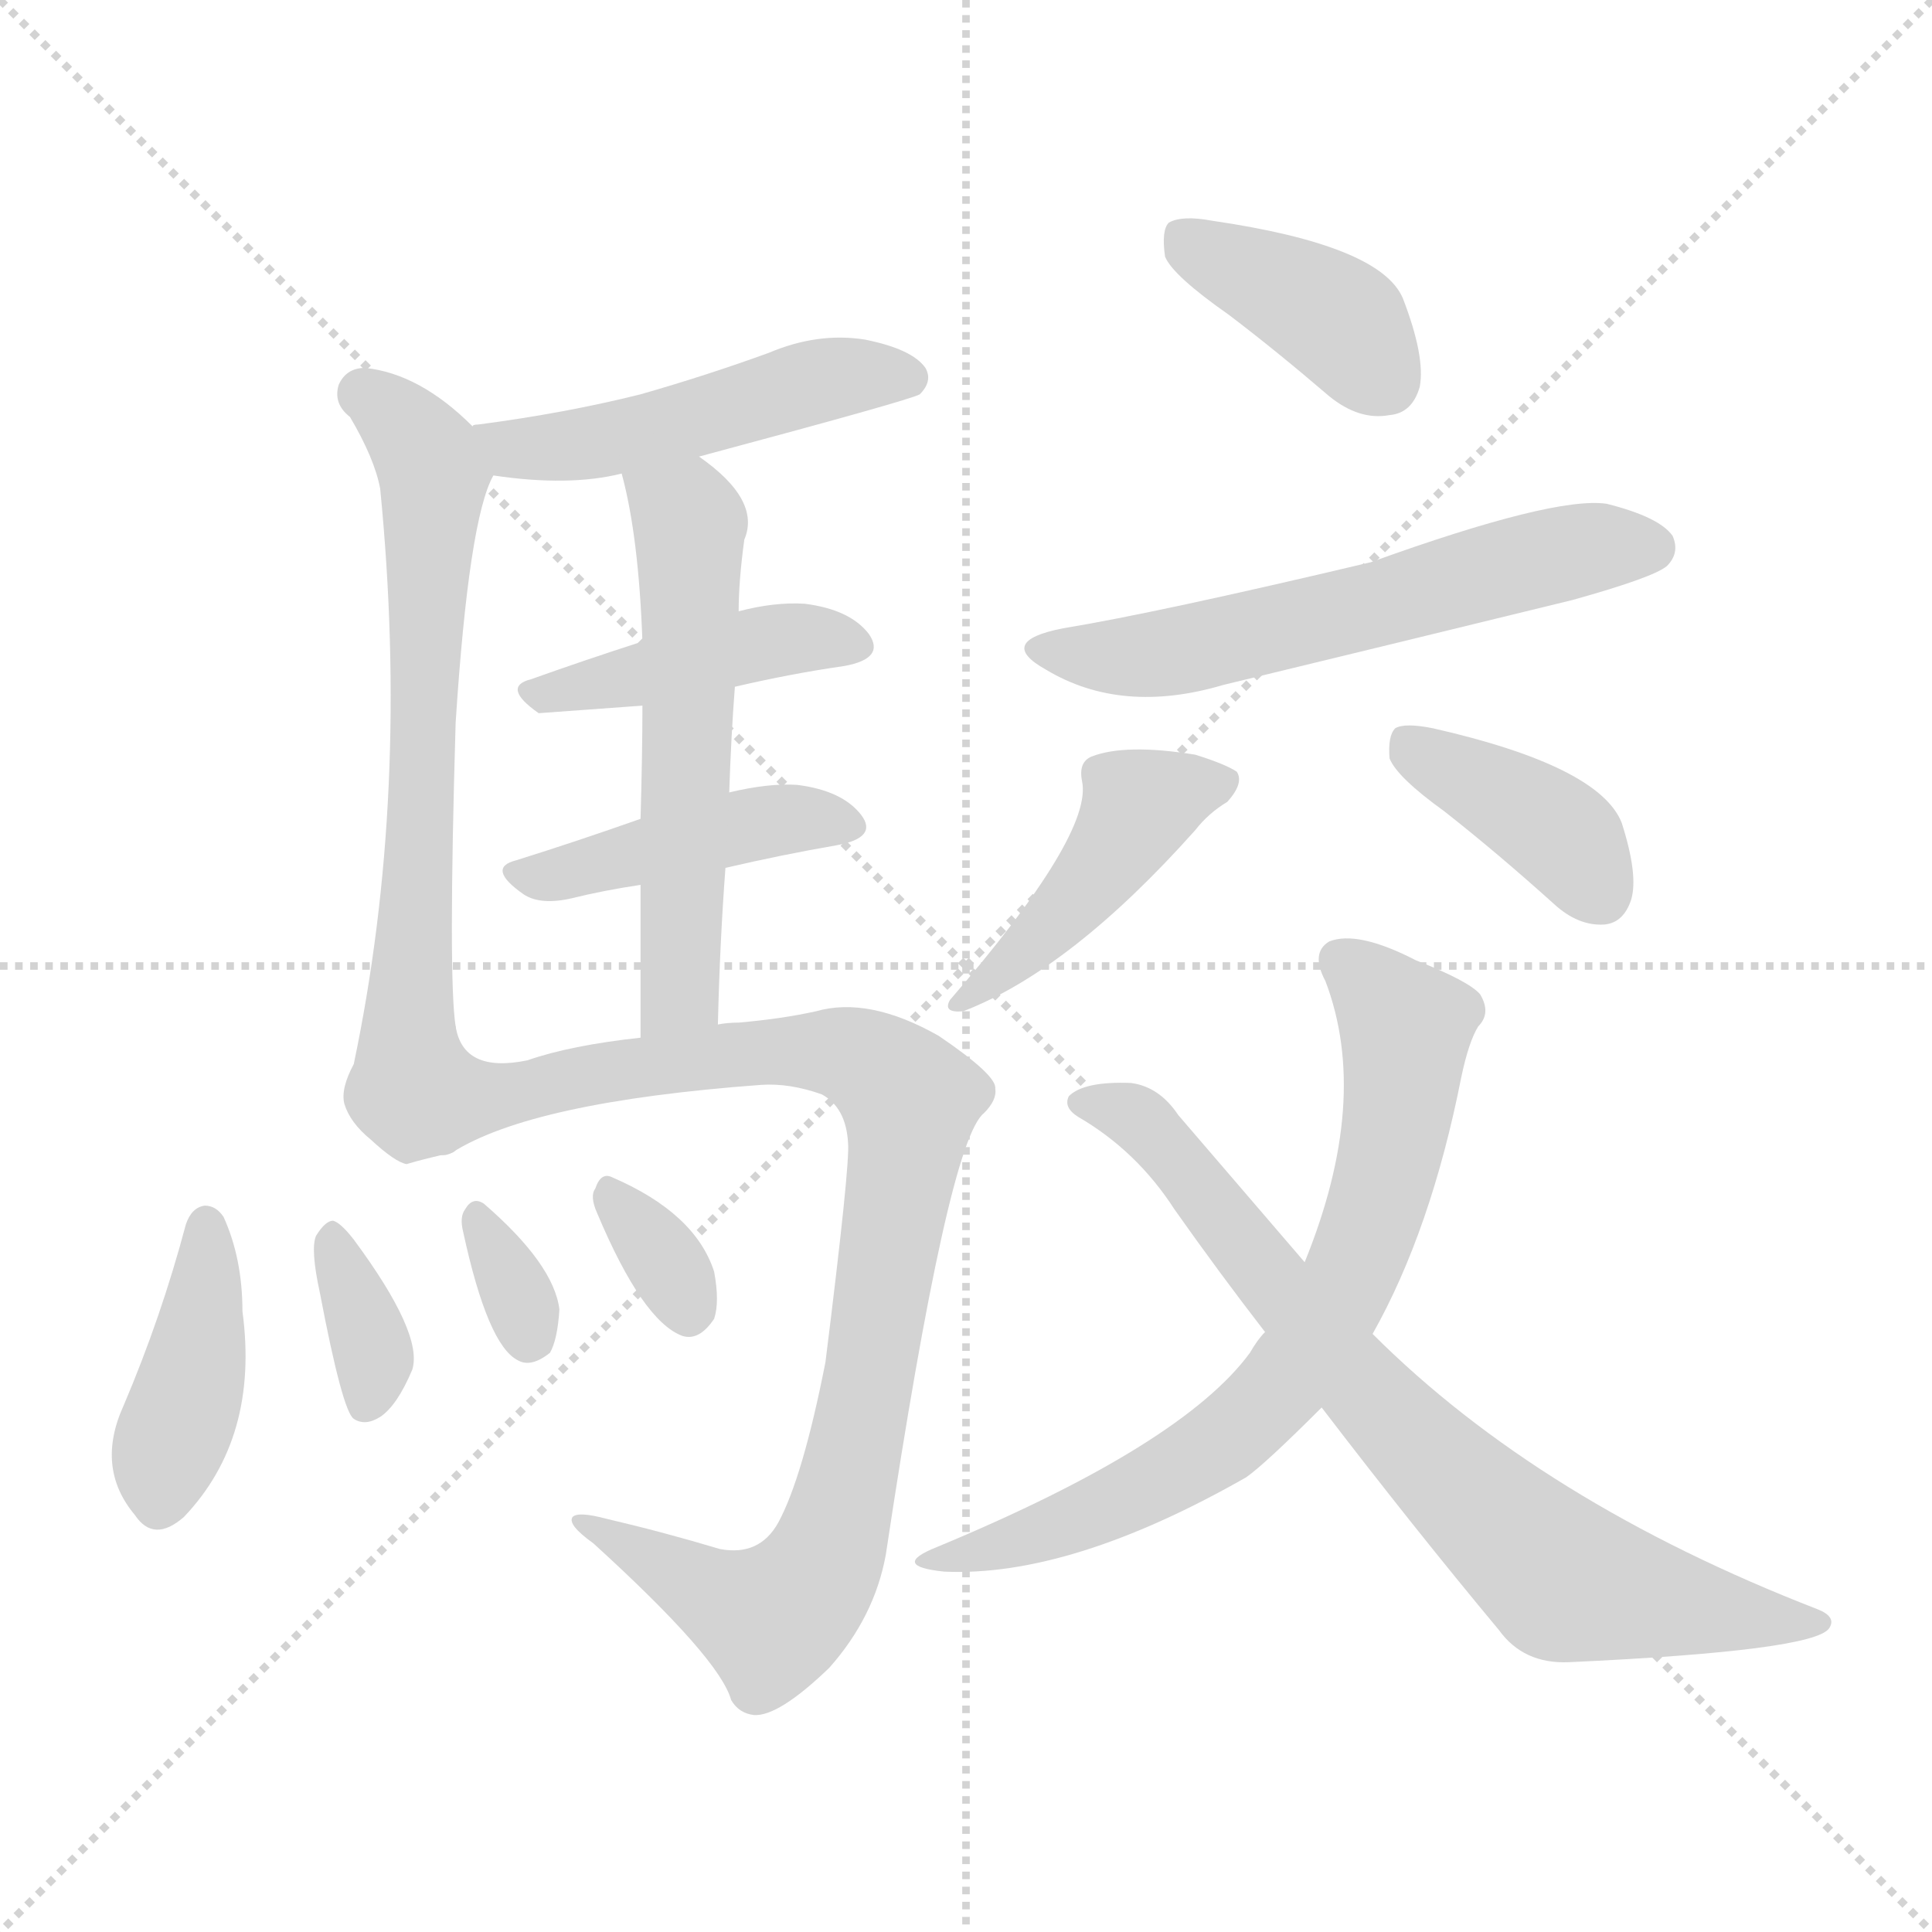 <svg version="1.1" viewBox="0 0 1024 1024" xmlns="http://www.w3.org/2000/svg">
  <g stroke="lightgray" stroke-dasharray="1,1" stroke-width="1" transform="scale(4, 4)">
    <line x1="0" y1="0" x2="256" y2="256"></line>
    <line x1="256" y1="0" x2="0" y2="256"></line>
    <line x1="128" y1="0" x2="128" y2="256"></line>
    <line x1="0" y1="128" x2="256" y2="128"></line>
  </g>
<g transform="scale(1, -1) translate(0, -900)">
   <style type="text/css">
    @keyframes keyframes0 {
      from {
       stroke: blue;
       stroke-dashoffset: 490;
       stroke-width: 128;
       }
       61% {
       animation-timing-function: step-end;
       stroke: blue;
       stroke-dashoffset: 0;
       stroke-width: 128;
       }
       to {
       stroke: black;
       stroke-width: 1024;
       }
       }
       #make-me-a-hanzi-animation-0 {
         animation: keyframes0 0.649s both;
         animation-delay: 0s;
         animation-timing-function: linear;
       }
    @keyframes keyframes1 {
      from {
       stroke: blue;
       stroke-dashoffset: 674;
       stroke-width: 128;
       }
       69% {
       animation-timing-function: step-end;
       stroke: blue;
       stroke-dashoffset: 0;
       stroke-width: 128;
       }
       to {
       stroke: black;
       stroke-width: 1024;
       }
       }
       #make-me-a-hanzi-animation-1 {
         animation: keyframes1 0.799s both;
         animation-delay: 0.649s;
         animation-timing-function: linear;
       }
    @keyframes keyframes2 {
      from {
       stroke: blue;
       stroke-dashoffset: 428;
       stroke-width: 128;
       }
       58% {
       animation-timing-function: step-end;
       stroke: blue;
       stroke-dashoffset: 0;
       stroke-width: 128;
       }
       to {
       stroke: black;
       stroke-width: 1024;
       }
       }
       #make-me-a-hanzi-animation-2 {
         animation: keyframes2 0.598s both;
         animation-delay: 1.447s;
         animation-timing-function: linear;
       }
    @keyframes keyframes3 {
      from {
       stroke: blue;
       stroke-dashoffset: 431;
       stroke-width: 128;
       }
       58% {
       animation-timing-function: step-end;
       stroke: blue;
       stroke-dashoffset: 0;
       stroke-width: 128;
       }
       to {
       stroke: black;
       stroke-width: 1024;
       }
       }
       #make-me-a-hanzi-animation-3 {
         animation: keyframes3 0.601s both;
         animation-delay: 2.046s;
         animation-timing-function: linear;
       }
    @keyframes keyframes4 {
      from {
       stroke: blue;
       stroke-dashoffset: 563;
       stroke-width: 128;
       }
       65% {
       animation-timing-function: step-end;
       stroke: blue;
       stroke-dashoffset: 0;
       stroke-width: 128;
       }
       to {
       stroke: black;
       stroke-width: 1024;
       }
       }
       #make-me-a-hanzi-animation-4 {
         animation: keyframes4 0.708s both;
         animation-delay: 2.646s;
         animation-timing-function: linear;
       }
    @keyframes keyframes5 {
      from {
       stroke: blue;
       stroke-dashoffset: 929;
       stroke-width: 128;
       }
       75% {
       animation-timing-function: step-end;
       stroke: blue;
       stroke-dashoffset: 0;
       stroke-width: 128;
       }
       to {
       stroke: black;
       stroke-width: 1024;
       }
       }
       #make-me-a-hanzi-animation-5 {
         animation: keyframes5 1.006s both;
         animation-delay: 3.354s;
         animation-timing-function: linear;
       }
    @keyframes keyframes6 {
      from {
       stroke: blue;
       stroke-dashoffset: 406;
       stroke-width: 128;
       }
       57% {
       animation-timing-function: step-end;
       stroke: blue;
       stroke-dashoffset: 0;
       stroke-width: 128;
       }
       to {
       stroke: black;
       stroke-width: 1024;
       }
       }
       #make-me-a-hanzi-animation-6 {
         animation: keyframes6 0.58s both;
         animation-delay: 4.361s;
         animation-timing-function: linear;
       }
    @keyframes keyframes7 {
      from {
       stroke: blue;
       stroke-dashoffset: 348;
       stroke-width: 128;
       }
       53% {
       animation-timing-function: step-end;
       stroke: blue;
       stroke-dashoffset: 0;
       stroke-width: 128;
       }
       to {
       stroke: black;
       stroke-width: 1024;
       }
       }
       #make-me-a-hanzi-animation-7 {
         animation: keyframes7 0.533s both;
         animation-delay: 4.941s;
         animation-timing-function: linear;
       }
    @keyframes keyframes8 {
      from {
       stroke: blue;
       stroke-dashoffset: 322;
       stroke-width: 128;
       }
       51% {
       animation-timing-function: step-end;
       stroke: blue;
       stroke-dashoffset: 0;
       stroke-width: 128;
       }
       to {
       stroke: black;
       stroke-width: 1024;
       }
       }
       #make-me-a-hanzi-animation-8 {
         animation: keyframes8 0.512s both;
         animation-delay: 5.474s;
         animation-timing-function: linear;
       }
    @keyframes keyframes9 {
      from {
       stroke: blue;
       stroke-dashoffset: 325;
       stroke-width: 128;
       }
       51% {
       animation-timing-function: step-end;
       stroke: blue;
       stroke-dashoffset: 0;
       stroke-width: 128;
       }
       to {
       stroke: black;
       stroke-width: 1024;
       }
       }
       #make-me-a-hanzi-animation-9 {
         animation: keyframes9 0.514s both;
         animation-delay: 5.986s;
         animation-timing-function: linear;
       }
    @keyframes keyframes10 {
      from {
       stroke: blue;
       stroke-dashoffset: 392;
       stroke-width: 128;
       }
       56% {
       animation-timing-function: step-end;
       stroke: blue;
       stroke-dashoffset: 0;
       stroke-width: 128;
       }
       to {
       stroke: black;
       stroke-width: 1024;
       }
       }
       #make-me-a-hanzi-animation-10 {
         animation: keyframes10 0.569s both;
         animation-delay: 6.501s;
         animation-timing-function: linear;
       }
    @keyframes keyframes11 {
      from {
       stroke: blue;
       stroke-dashoffset: 582;
       stroke-width: 128;
       }
       65% {
       animation-timing-function: step-end;
       stroke: blue;
       stroke-dashoffset: 0;
       stroke-width: 128;
       }
       to {
       stroke: black;
       stroke-width: 1024;
       }
       }
       #make-me-a-hanzi-animation-11 {
         animation: keyframes11 0.724s both;
         animation-delay: 7.07s;
         animation-timing-function: linear;
       }
    @keyframes keyframes12 {
      from {
       stroke: blue;
       stroke-dashoffset: 437;
       stroke-width: 128;
       }
       59% {
       animation-timing-function: step-end;
       stroke: blue;
       stroke-dashoffset: 0;
       stroke-width: 128;
       }
       to {
       stroke: black;
       stroke-width: 1024;
       }
       }
       #make-me-a-hanzi-animation-12 {
         animation: keyframes12 0.606s both;
         animation-delay: 7.793s;
         animation-timing-function: linear;
       }
    @keyframes keyframes13 {
      from {
       stroke: blue;
       stroke-dashoffset: 391;
       stroke-width: 128;
       }
       56% {
       animation-timing-function: step-end;
       stroke: blue;
       stroke-dashoffset: 0;
       stroke-width: 128;
       }
       to {
       stroke: black;
       stroke-width: 1024;
       }
       }
       #make-me-a-hanzi-animation-13 {
         animation: keyframes13 0.568s both;
         animation-delay: 8.399s;
         animation-timing-function: linear;
       }
    @keyframes keyframes14 {
      from {
       stroke: blue;
       stroke-dashoffset: 707;
       stroke-width: 128;
       }
       70% {
       animation-timing-function: step-end;
       stroke: blue;
       stroke-dashoffset: 0;
       stroke-width: 128;
       }
       to {
       stroke: black;
       stroke-width: 1024;
       }
       }
       #make-me-a-hanzi-animation-14 {
         animation: keyframes14 0.825s both;
         animation-delay: 8.967s;
         animation-timing-function: linear;
       }
    @keyframes keyframes15 {
      from {
       stroke: blue;
       stroke-dashoffset: 757;
       stroke-width: 128;
       }
       71% {
       animation-timing-function: step-end;
       stroke: blue;
       stroke-dashoffset: 0;
       stroke-width: 128;
       }
       to {
       stroke: black;
       stroke-width: 1024;
       }
       }
       #make-me-a-hanzi-animation-15 {
         animation: keyframes15 0.866s both;
         animation-delay: 9.792s;
         animation-timing-function: linear;
       }
</style>
<path d="M 370.5 658.0 Q 482.5 688.0 487.5 691.0 Q 494.5 698.0 490.5 705.0 Q 483.5 715.0 458.5 720.0 Q 433.5 724.0 407.5 713.0 Q 374.5 701.0 339.5 691.0 Q 299.5 681.0 253.5 675.0 Q 250.5 675.0 250.5 674.0 C 221.5 668.0 231.5 652.0 261.5 648.0 Q 301.5 642.0 329.5 649.0 L 370.5 658.0 Z" fill="lightgray"></path> 
<path d="M 250.5 674.0 Q 222.5 702.0 193.5 705.0 Q 183.5 705.0 179.5 696.0 Q 176.5 686.0 185.5 679.0 Q 198.5 657.0 201.5 641.0 Q 217.5 479.0 187.5 336.0 Q 180.5 323.0 182.5 315.0 Q 185.5 305.0 196.5 296.0 Q 209.5 284.0 215.5 283.0 Q 225.5 286.0 239.5 289.0 C 247.5 291.0 244.5 326.0 241.5 356.0 Q 237.5 381.0 241.5 517.0 Q 248.5 625.0 261.5 648.0 C 266.5 660.0 266.5 660.0 250.5 674.0 Z" fill="lightgray"></path> 
<path d="M 389.5 536.0 Q 419.5 543.0 447.5 547.0 Q 469.5 551.0 460.5 564.0 Q 450.5 577.0 426.5 580.0 Q 410.5 581.0 391.5 576.0 L 340.5 560.0 Q 309.5 550.0 281.5 540.0 Q 265.5 536.0 285.5 522.0 L 340.5 526.0 L 389.5 536.0 Z" fill="lightgray"></path> 
<path d="M 384.5 440.0 Q 414.5 447.0 443.5 452.0 Q 465.5 456.0 456.5 468.0 Q 446.5 481.0 422.5 484.0 Q 407.5 485.0 386.5 480.0 L 339.5 466.0 Q 305.5 454.0 273.5 444.0 Q 257.5 440.0 277.5 426.0 Q 286.5 420.0 303.5 424.0 Q 319.5 428.0 339.5 431.0 L 384.5 440.0 Z" fill="lightgray"></path> 
<path d="M 386.5 480.0 Q 387.5 510.0 389.5 536.0 L 391.5 576.0 Q 391.5 592.0 394.5 614.0 Q 403.5 635.0 370.5 658.0 C 346.5 676.0 322.5 678.0 329.5 649.0 Q 338.5 616.0 340.5 560.0 L 340.5 526.0 Q 340.5 501.0 339.5 466.0 L 339.5 431.0 Q 339.5 395.0 339.5 350.0 C 339.5 320.0 379.5 327.0 380.5 357.0 Q 381.5 400.0 384.5 440.0 L 386.5 480.0 Z" fill="lightgray"></path> 
<path d="M 239.5 289.0 Q 281.5 316.0 403.5 325.0 Q 418.5 326.0 435.5 320.0 Q 448.5 313.0 449.5 294.0 Q 450.5 282.0 437.5 178.0 Q 425.5 117.0 412.5 93.0 Q 402.5 75.0 381.5 79.0 Q 351.5 88.0 321.5 95.0 Q 306.5 99.0 303.5 96.0 Q 300.5 92.0 314.5 82.0 Q 381.5 21.0 387.5 -1.0 Q 391.5 -8.0 399.5 -9.0 Q 412.5 -10.0 439.5 16.0 Q 463.5 43.0 469.5 76.0 Q 502.5 295.0 521.5 310.0 Q 528.5 317.0 527.5 323.0 Q 528.5 330.0 497.5 351.0 Q 460.5 372.0 432.5 364.0 Q 414.5 360.0 391.5 358.0 Q 385.5 358.0 380.5 357.0 L 339.5 350.0 Q 302.5 346.0 279.5 338.0 Q 245.5 331.0 241.5 356.0 C 224.5 381.0 212.5 275.0 239.5 289.0 Z" fill="lightgray"></path> 
<path d="M 98.5 251.0 Q 85.5 202.0 65.5 155.0 Q 50.5 122.0 71.5 97.0 Q 81.5 82.0 97.5 96.0 Q 137.5 138.0 128.5 205.0 Q 128.5 233.0 118.5 255.0 Q 114.5 261.0 108.5 261.0 Q 101.5 260.0 98.5 251.0 Z" fill="lightgray"></path> 
<path d="M 169.5 215.0 Q 181.5 152.0 187.5 148.0 Q 193.5 144.0 201.5 149.0 Q 210.5 155.0 218.5 174.0 Q 224.5 193.0 187.5 243.0 Q 180.5 252.0 176.5 253.0 Q 172.5 253.0 167.5 245.0 Q 164.5 238.0 169.5 215.0 Z" fill="lightgray"></path> 
<path d="M 245.5 247.0 Q 258.5 187.0 274.5 179.0 Q 281.5 175.0 291.5 183.0 Q 295.5 190.0 296.5 206.0 Q 293.5 230.0 256.5 262.0 Q 250.5 266.0 246.5 259.0 Q 243.5 255.0 245.5 247.0 Z" fill="lightgray"></path> 
<path d="M 316.5 257.0 Q 340.5 200.0 361.5 192.0 Q 370.5 189.0 378.5 201.0 Q 381.5 210.0 378.5 226.0 Q 368.5 257.0 324.5 276.0 Q 318.5 279.0 315.5 270.0 Q 312.5 266.0 316.5 257.0 Z" fill="lightgray"></path> 
<path d="M 651.5 733.0 Q 676.5 714.0 704.5 690.0 Q 720.5 677.0 736.5 680.0 Q 748.5 681.0 752.5 695.0 Q 755.5 711.0 743.5 742.0 Q 731.5 770.0 642.5 783.0 Q 626.5 786.0 619.5 782.0 Q 615.5 778.0 617.5 764.0 Q 621.5 754.0 651.5 733.0 Z" fill="lightgray"></path> 
<path d="M 563.5 567.0 Q 527.5 560.0 554.5 545.0 Q 594.5 521.0 648.5 537.0 Q 739.5 559.0 833.5 582.0 Q 876.5 594.0 883.5 600.0 Q 890.5 607.0 886.5 616.0 Q 879.5 626.0 851.5 633.0 Q 823.5 637.0 726.5 602.0 Q 612.5 575.0 563.5 567.0 Z" fill="lightgray"></path> 
<path d="M 573.5 486.0 Q 579.5 458.0 503.5 370.0 Q 499.5 363.0 510.5 364.0 Q 567.5 386.0 633.5 460.0 Q 640.5 469.0 650.5 475.0 Q 659.5 485.0 655.5 491.0 Q 649.5 495.0 633.5 500.0 Q 596.5 506.0 578.5 499.0 Q 571.5 496.0 573.5 486.0 Z" fill="lightgray"></path> 
<path d="M 765.5 470.0 Q 793.5 448.0 823.5 421.0 Q 836.5 409.0 850.5 410.0 Q 860.5 411.0 864.5 423.0 Q 868.5 436.0 859.5 464.0 Q 847.5 494.0 759.5 514.0 Q 744.5 517.0 739.5 514.0 Q 735.5 510.0 736.5 498.0 Q 740.5 488.0 765.5 470.0 Z" fill="lightgray"></path> 
<path d="M 727.5 193.0 Q 758.5 248.0 774.5 329.0 Q 778.5 348.0 783.5 356.0 Q 790.5 363.0 784.5 373.0 Q 778.5 380.0 750.5 391.0 Q 719.5 407.0 704.5 401.0 Q 694.5 395.0 702.5 380.0 Q 726.5 317.0 691.5 231.0 L 670.5 194.0 Q 666.5 190.0 662.5 183.0 Q 626.5 134.0 496.5 80.0 Q 471.5 70.0 500.5 67.0 Q 567.5 64.0 660.5 117.0 Q 670.5 124.0 700.5 154.0 L 727.5 193.0 Z" fill="lightgray"></path> 
<path d="M 700.5 154.0 Q 749.5 90.0 794.5 36.0 Q 807.5 18.0 831.5 19.0 Q 961.5 25.0 969.5 37.0 Q 973.5 43.0 963.5 47.0 Q 816.5 104.0 727.5 193.0 L 691.5 231.0 Q 660.5 267.0 624.5 309.0 Q 614.5 324.0 599.5 326.0 Q 574.5 327.0 566.5 319.0 Q 563.5 313.0 571.5 308.0 Q 602.5 290.0 622.5 259.0 Q 646.5 225.0 670.5 194.0 L 700.5 154.0 Z" fill="lightgray"></path> 
      <clipPath id="make-me-a-hanzi-clip-0">
      <path d="M 370.5 658.0 Q 482.5 688.0 487.5 691.0 Q 494.5 698.0 490.5 705.0 Q 483.5 715.0 458.5 720.0 Q 433.5 724.0 407.5 713.0 Q 374.5 701.0 339.5 691.0 Q 299.5 681.0 253.5 675.0 Q 250.5 675.0 250.5 674.0 C 221.5 668.0 231.5 652.0 261.5 648.0 Q 301.5 642.0 329.5 649.0 L 370.5 658.0 Z" fill="lightgray"></path>
      </clipPath>
      <path clip-path="url(#make-me-a-hanzi-clip-0)" d="M 254.5 668.0 L 272.5 661.0 L 298.5 663.0 L 378.5 679.0 L 431.5 698.0 L 482.5 699.0 " fill="none" id="make-me-a-hanzi-animation-0" stroke-dasharray="362 724" stroke-linecap="round"></path>

      <clipPath id="make-me-a-hanzi-clip-1">
      <path d="M 250.5 674.0 Q 222.5 702.0 193.5 705.0 Q 183.5 705.0 179.5 696.0 Q 176.5 686.0 185.5 679.0 Q 198.5 657.0 201.5 641.0 Q 217.5 479.0 187.5 336.0 Q 180.5 323.0 182.5 315.0 Q 185.5 305.0 196.5 296.0 Q 209.5 284.0 215.5 283.0 Q 225.5 286.0 239.5 289.0 C 247.5 291.0 244.5 326.0 241.5 356.0 Q 237.5 381.0 241.5 517.0 Q 248.5 625.0 261.5 648.0 C 266.5 660.0 266.5 660.0 250.5 674.0 Z" fill="lightgray"></path>
      </clipPath>
      <path clip-path="url(#make-me-a-hanzi-clip-1)" d="M 192.5 691.0 L 212.5 677.0 L 230.5 647.0 L 225.5 483.0 L 211.5 320.0 L 231.5 296.0 " fill="none" id="make-me-a-hanzi-animation-1" stroke-dasharray="546 1092" stroke-linecap="round"></path>

      <clipPath id="make-me-a-hanzi-clip-2">
      <path d="M 389.5 536.0 Q 419.5 543.0 447.5 547.0 Q 469.5 551.0 460.5 564.0 Q 450.5 577.0 426.5 580.0 Q 410.5 581.0 391.5 576.0 L 340.5 560.0 Q 309.5 550.0 281.5 540.0 Q 265.5 536.0 285.5 522.0 L 340.5 526.0 L 389.5 536.0 Z" fill="lightgray"></path>
      </clipPath>
      <path clip-path="url(#make-me-a-hanzi-clip-2)" d="M 283.5 531.0 L 401.5 559.0 L 430.5 562.0 L 451.5 557.0 " fill="none" id="make-me-a-hanzi-animation-2" stroke-dasharray="300 600" stroke-linecap="round"></path>

      <clipPath id="make-me-a-hanzi-clip-3">
      <path d="M 384.5 440.0 Q 414.5 447.0 443.5 452.0 Q 465.5 456.0 456.5 468.0 Q 446.5 481.0 422.5 484.0 Q 407.5 485.0 386.5 480.0 L 339.5 466.0 Q 305.5 454.0 273.5 444.0 Q 257.5 440.0 277.5 426.0 Q 286.5 420.0 303.5 424.0 Q 319.5 428.0 339.5 431.0 L 384.5 440.0 Z" fill="lightgray"></path>
      </clipPath>
      <path clip-path="url(#make-me-a-hanzi-clip-3)" d="M 275.5 435.0 L 407.5 465.0 L 447.5 462.0 " fill="none" id="make-me-a-hanzi-animation-3" stroke-dasharray="303 606" stroke-linecap="round"></path>

      <clipPath id="make-me-a-hanzi-clip-4">
      <path d="M 386.5 480.0 Q 387.5 510.0 389.5 536.0 L 391.5 576.0 Q 391.5 592.0 394.5 614.0 Q 403.5 635.0 370.5 658.0 C 346.5 676.0 322.5 678.0 329.5 649.0 Q 338.5 616.0 340.5 560.0 L 340.5 526.0 Q 340.5 501.0 339.5 466.0 L 339.5 431.0 Q 339.5 395.0 339.5 350.0 C 339.5 320.0 379.5 327.0 380.5 357.0 Q 381.5 400.0 384.5 440.0 L 386.5 480.0 Z" fill="lightgray"></path>
      </clipPath>
      <path clip-path="url(#make-me-a-hanzi-clip-4)" d="M 337.5 645.0 L 365.5 622.0 L 360.5 375.0 L 345.5 357.0 " fill="none" id="make-me-a-hanzi-animation-4" stroke-dasharray="435 870" stroke-linecap="round"></path>

      <clipPath id="make-me-a-hanzi-clip-5">
      <path d="M 239.5 289.0 Q 281.5 316.0 403.5 325.0 Q 418.5 326.0 435.5 320.0 Q 448.5 313.0 449.5 294.0 Q 450.5 282.0 437.5 178.0 Q 425.5 117.0 412.5 93.0 Q 402.5 75.0 381.5 79.0 Q 351.5 88.0 321.5 95.0 Q 306.5 99.0 303.5 96.0 Q 300.5 92.0 314.5 82.0 Q 381.5 21.0 387.5 -1.0 Q 391.5 -8.0 399.5 -9.0 Q 412.5 -10.0 439.5 16.0 Q 463.5 43.0 469.5 76.0 Q 502.5 295.0 521.5 310.0 Q 528.5 317.0 527.5 323.0 Q 528.5 330.0 497.5 351.0 Q 460.5 372.0 432.5 364.0 Q 414.5 360.0 391.5 358.0 Q 385.5 358.0 380.5 357.0 L 339.5 350.0 Q 302.5 346.0 279.5 338.0 Q 245.5 331.0 241.5 356.0 C 224.5 381.0 212.5 275.0 239.5 289.0 Z" fill="lightgray"></path>
      </clipPath>
      <path clip-path="url(#make-me-a-hanzi-clip-5)" d="M 244.5 349.0 L 244.5 336.0 L 258.5 318.0 L 376.5 340.0 L 442.5 343.0 L 466.5 333.0 L 481.5 314.0 L 452.5 121.0 L 438.5 77.0 L 422.5 52.0 L 404.5 43.0 L 307.5 94.0 " fill="none" id="make-me-a-hanzi-animation-5" stroke-dasharray="801 1602" stroke-linecap="round"></path>

      <clipPath id="make-me-a-hanzi-clip-6">
      <path d="M 98.5 251.0 Q 85.5 202.0 65.5 155.0 Q 50.5 122.0 71.5 97.0 Q 81.5 82.0 97.5 96.0 Q 137.5 138.0 128.5 205.0 Q 128.5 233.0 118.5 255.0 Q 114.5 261.0 108.5 261.0 Q 101.5 260.0 98.5 251.0 Z" fill="lightgray"></path>
      </clipPath>
      <path clip-path="url(#make-me-a-hanzi-clip-6)" d="M 109.5 251.0 L 106.5 195.0 L 84.5 104.0 " fill="none" id="make-me-a-hanzi-animation-6" stroke-dasharray="278 556" stroke-linecap="round"></path>

      <clipPath id="make-me-a-hanzi-clip-7">
      <path d="M 169.5 215.0 Q 181.5 152.0 187.5 148.0 Q 193.5 144.0 201.5 149.0 Q 210.5 155.0 218.5 174.0 Q 224.5 193.0 187.5 243.0 Q 180.5 252.0 176.5 253.0 Q 172.5 253.0 167.5 245.0 Q 164.5 238.0 169.5 215.0 Z" fill="lightgray"></path>
      </clipPath>
      <path clip-path="url(#make-me-a-hanzi-clip-7)" d="M 177.5 243.0 L 198.5 180.0 L 194.5 155.0 " fill="none" id="make-me-a-hanzi-animation-7" stroke-dasharray="220 440" stroke-linecap="round"></path>

      <clipPath id="make-me-a-hanzi-clip-8">
      <path d="M 245.5 247.0 Q 258.5 187.0 274.5 179.0 Q 281.5 175.0 291.5 183.0 Q 295.5 190.0 296.5 206.0 Q 293.5 230.0 256.5 262.0 Q 250.5 266.0 246.5 259.0 Q 243.5 255.0 245.5 247.0 Z" fill="lightgray"></path>
      </clipPath>
      <path clip-path="url(#make-me-a-hanzi-clip-8)" d="M 253.5 252.0 L 280.5 192.0 " fill="none" id="make-me-a-hanzi-animation-8" stroke-dasharray="194 388" stroke-linecap="round"></path>

      <clipPath id="make-me-a-hanzi-clip-9">
      <path d="M 316.5 257.0 Q 340.5 200.0 361.5 192.0 Q 370.5 189.0 378.5 201.0 Q 381.5 210.0 378.5 226.0 Q 368.5 257.0 324.5 276.0 Q 318.5 279.0 315.5 270.0 Q 312.5 266.0 316.5 257.0 Z" fill="lightgray"></path>
      </clipPath>
      <path clip-path="url(#make-me-a-hanzi-clip-9)" d="M 325.5 264.0 L 364.5 207.0 " fill="none" id="make-me-a-hanzi-animation-9" stroke-dasharray="197 394" stroke-linecap="round"></path>

      <clipPath id="make-me-a-hanzi-clip-10">
      <path d="M 651.5 733.0 Q 676.5 714.0 704.5 690.0 Q 720.5 677.0 736.5 680.0 Q 748.5 681.0 752.5 695.0 Q 755.5 711.0 743.5 742.0 Q 731.5 770.0 642.5 783.0 Q 626.5 786.0 619.5 782.0 Q 615.5 778.0 617.5 764.0 Q 621.5 754.0 651.5 733.0 Z" fill="lightgray"></path>
      </clipPath>
      <path clip-path="url(#make-me-a-hanzi-clip-10)" d="M 625.5 776.0 L 709.5 730.0 L 734.5 698.0 " fill="none" id="make-me-a-hanzi-animation-10" stroke-dasharray="264 528" stroke-linecap="round"></path>

      <clipPath id="make-me-a-hanzi-clip-11">
      <path d="M 563.5 567.0 Q 527.5 560.0 554.5 545.0 Q 594.5 521.0 648.5 537.0 Q 739.5 559.0 833.5 582.0 Q 876.5 594.0 883.5 600.0 Q 890.5 607.0 886.5 616.0 Q 879.5 626.0 851.5 633.0 Q 823.5 637.0 726.5 602.0 Q 612.5 575.0 563.5 567.0 Z" fill="lightgray"></path>
      </clipPath>
      <path clip-path="url(#make-me-a-hanzi-clip-11)" d="M 555.5 557.0 L 619.5 554.0 L 824.5 606.0 L 874.5 610.0 " fill="none" id="make-me-a-hanzi-animation-11" stroke-dasharray="454 908" stroke-linecap="round"></path>

      <clipPath id="make-me-a-hanzi-clip-12">
      <path d="M 573.5 486.0 Q 579.5 458.0 503.5 370.0 Q 499.5 363.0 510.5 364.0 Q 567.5 386.0 633.5 460.0 Q 640.5 469.0 650.5 475.0 Q 659.5 485.0 655.5 491.0 Q 649.5 495.0 633.5 500.0 Q 596.5 506.0 578.5 499.0 Q 571.5 496.0 573.5 486.0 Z" fill="lightgray"></path>
      </clipPath>
      <path clip-path="url(#make-me-a-hanzi-clip-12)" d="M 648.5 487.0 L 601.5 469.0 L 554.5 407.0 L 513.5 374.0 " fill="none" id="make-me-a-hanzi-animation-12" stroke-dasharray="309 618" stroke-linecap="round"></path>

      <clipPath id="make-me-a-hanzi-clip-13">
      <path d="M 765.5 470.0 Q 793.5 448.0 823.5 421.0 Q 836.5 409.0 850.5 410.0 Q 860.5 411.0 864.5 423.0 Q 868.5 436.0 859.5 464.0 Q 847.5 494.0 759.5 514.0 Q 744.5 517.0 739.5 514.0 Q 735.5 510.0 736.5 498.0 Q 740.5 488.0 765.5 470.0 Z" fill="lightgray"></path>
      </clipPath>
      <path clip-path="url(#make-me-a-hanzi-clip-13)" d="M 744.5 508.0 L 824.5 459.0 L 848.5 426.0 " fill="none" id="make-me-a-hanzi-animation-13" stroke-dasharray="263 526" stroke-linecap="round"></path>

      <clipPath id="make-me-a-hanzi-clip-14">
      <path d="M 727.5 193.0 Q 758.5 248.0 774.5 329.0 Q 778.5 348.0 783.5 356.0 Q 790.5 363.0 784.5 373.0 Q 778.5 380.0 750.5 391.0 Q 719.5 407.0 704.5 401.0 Q 694.5 395.0 702.5 380.0 Q 726.5 317.0 691.5 231.0 L 670.5 194.0 Q 666.5 190.0 662.5 183.0 Q 626.5 134.0 496.5 80.0 Q 471.5 70.0 500.5 67.0 Q 567.5 64.0 660.5 117.0 Q 670.5 124.0 700.5 154.0 L 727.5 193.0 Z" fill="lightgray"></path>
      </clipPath>
      <path clip-path="url(#make-me-a-hanzi-clip-14)" d="M 711.5 390.0 L 745.5 356.0 L 743.5 326.0 L 730.5 263.0 L 694.5 187.0 L 665.5 151.0 L 626.5 122.0 L 543.5 84.0 L 506.5 76.0 " fill="none" id="make-me-a-hanzi-animation-14" stroke-dasharray="579 1158" stroke-linecap="round"></path>

      <clipPath id="make-me-a-hanzi-clip-15">
      <path d="M 700.5 154.0 Q 749.5 90.0 794.5 36.0 Q 807.5 18.0 831.5 19.0 Q 961.5 25.0 969.5 37.0 Q 973.5 43.0 963.5 47.0 Q 816.5 104.0 727.5 193.0 L 691.5 231.0 Q 660.5 267.0 624.5 309.0 Q 614.5 324.0 599.5 326.0 Q 574.5 327.0 566.5 319.0 Q 563.5 313.0 571.5 308.0 Q 602.5 290.0 622.5 259.0 Q 646.5 225.0 670.5 194.0 L 700.5 154.0 Z" fill="lightgray"></path>
      </clipPath>
      <path clip-path="url(#make-me-a-hanzi-clip-15)" d="M 573.5 316.0 L 607.5 304.0 L 736.5 150.0 L 829.5 63.0 L 891.5 48.0 L 964.5 41.0 " fill="none" id="make-me-a-hanzi-animation-15" stroke-dasharray="629 1258" stroke-linecap="round"></path>

</g>
</svg>
